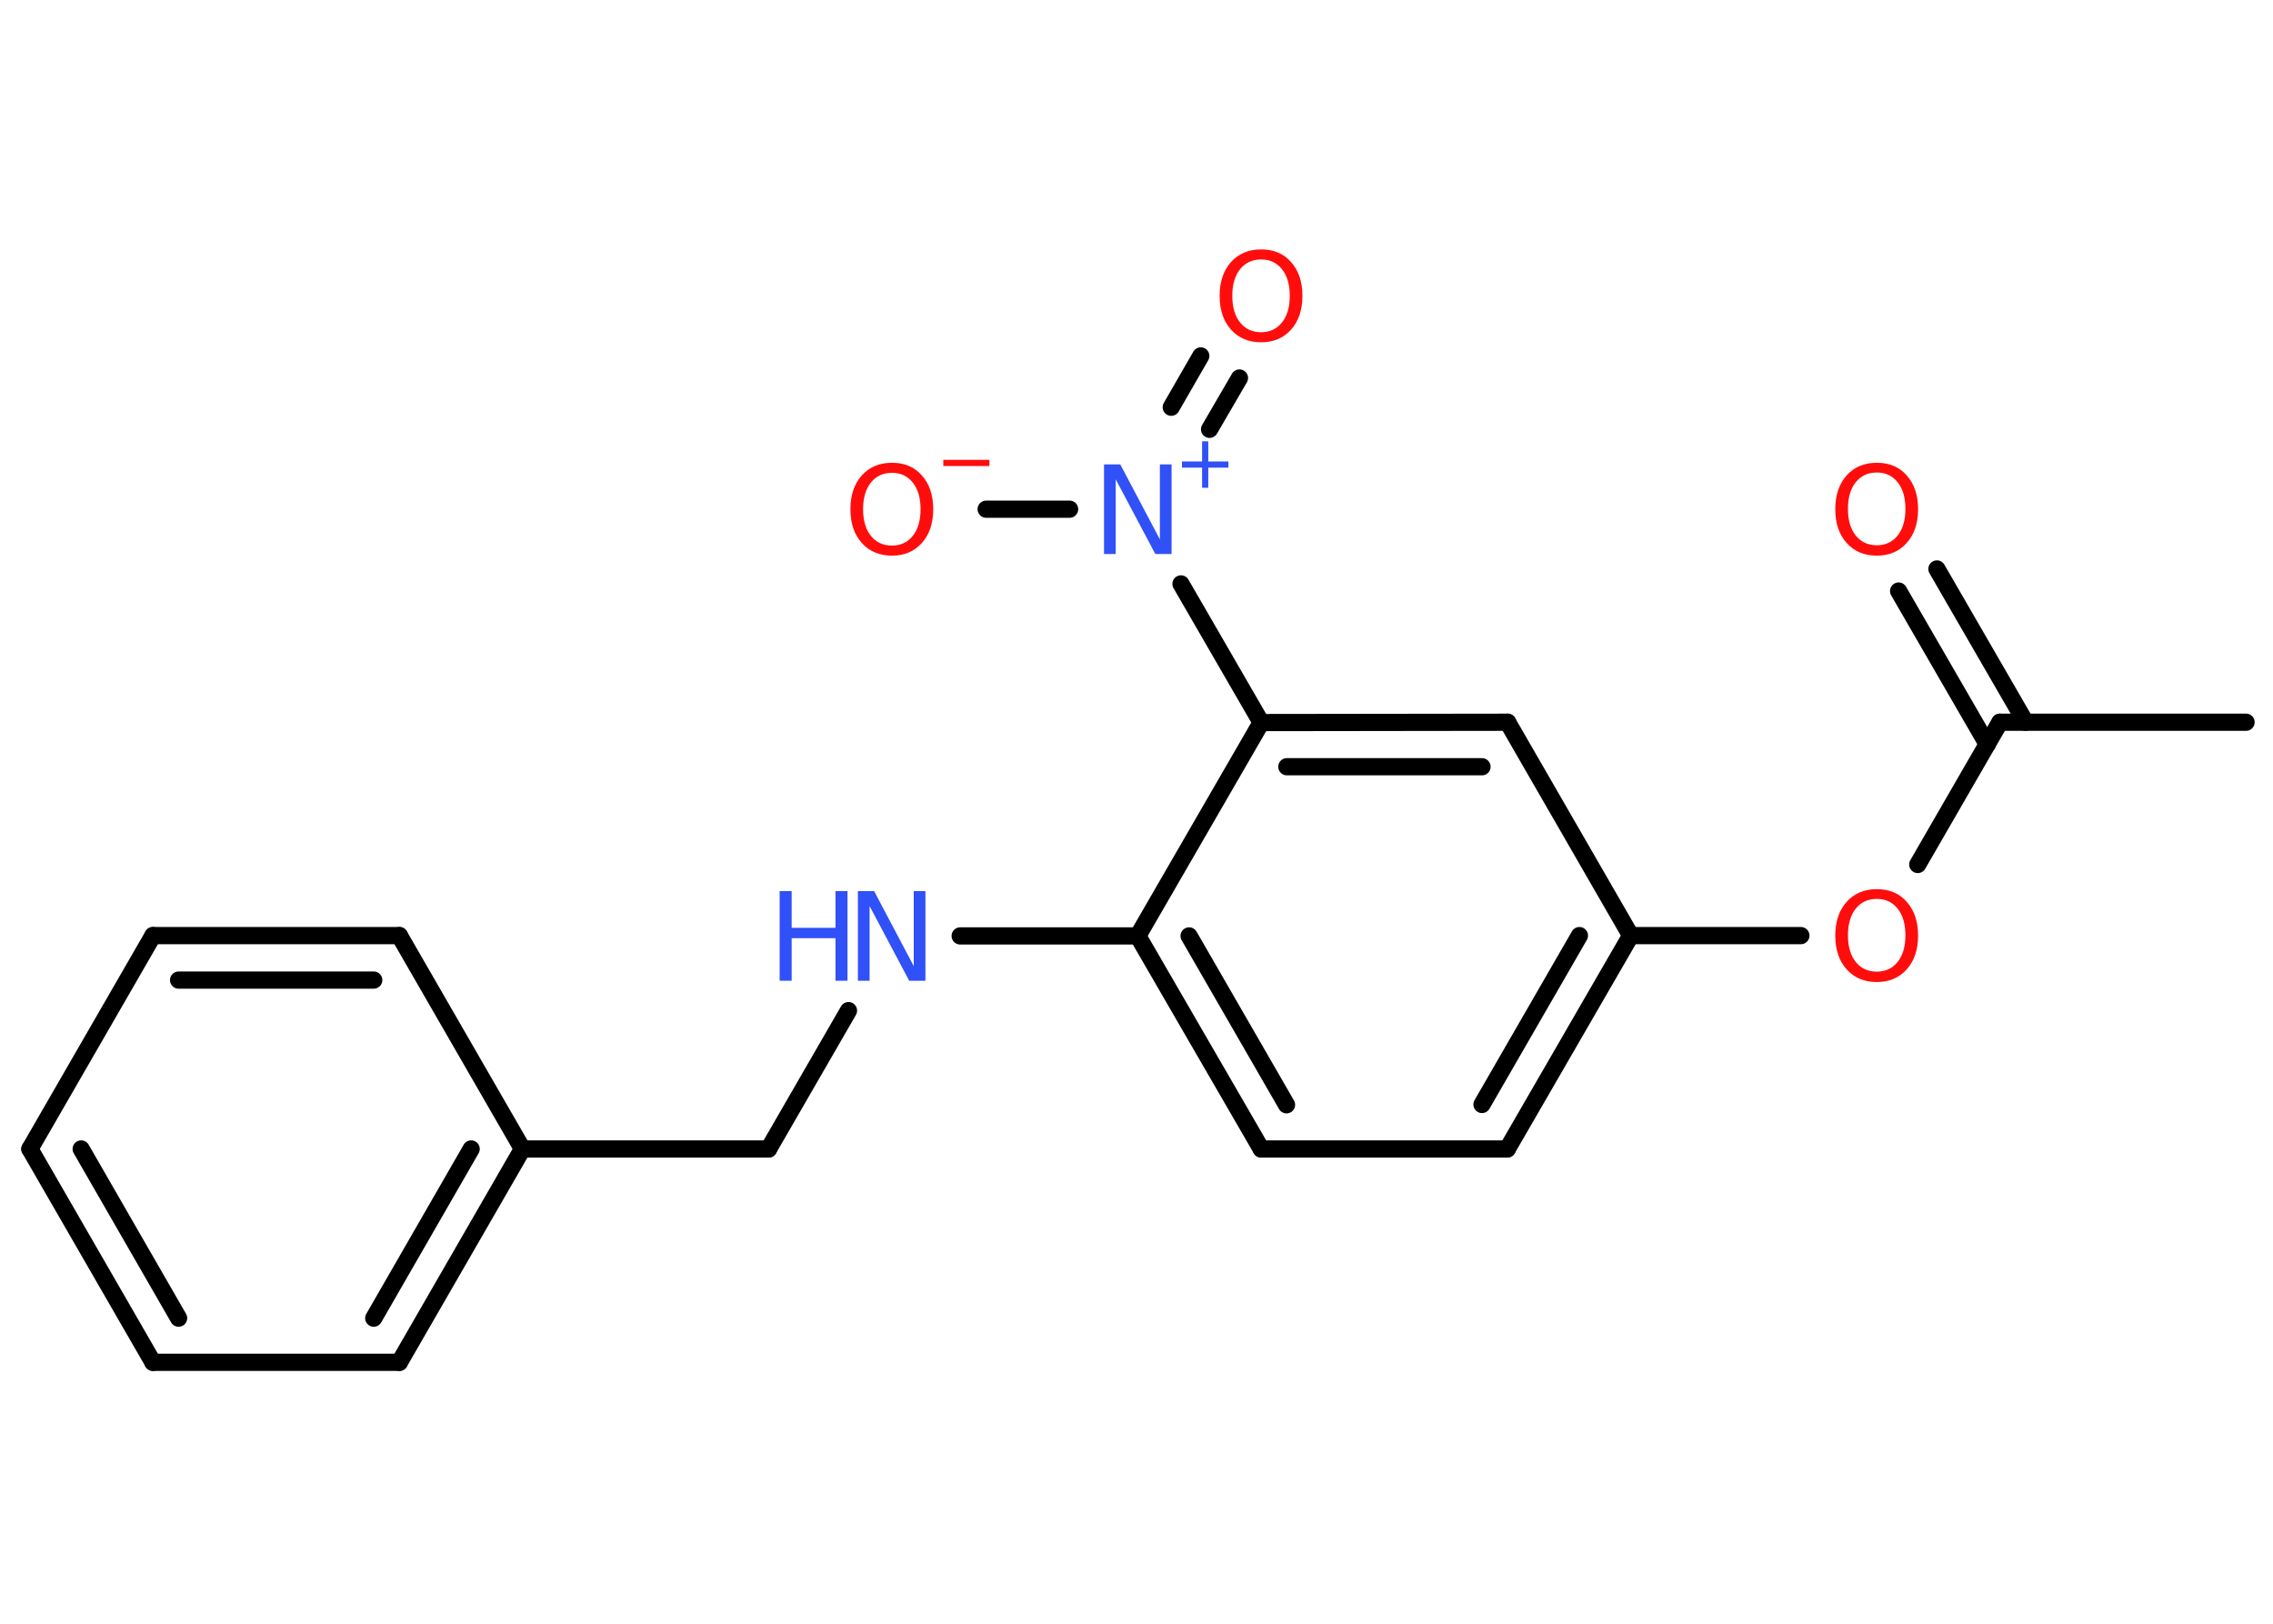 <?xml version='1.0' encoding='UTF-8'?>
<!DOCTYPE svg PUBLIC "-//W3C//DTD SVG 1.1//EN" "http://www.w3.org/Graphics/SVG/1.1/DTD/svg11.dtd">
<svg version='1.2' xmlns='http://www.w3.org/2000/svg' xmlns:xlink='http://www.w3.org/1999/xlink' width='70.0mm' height='50.0mm' viewBox='0 0 70.0 50.0'>
  <desc>Generated by the Chemistry Development Kit (http://github.com/cdk)</desc>
  <g stroke-linecap='round' stroke-linejoin='round' stroke='#000000' stroke-width='.53' fill='#FF0D0D'>
    <rect x='.0' y='.0' width='70.0' height='50.0' fill='#FFFFFF' stroke='none'/>
    <g id='mol1' class='mol'>
      <line id='mol1bnd1' class='bond' x1='69.17' y1='22.24' x2='61.59' y2='22.24'/>
      <g id='mol1bnd2' class='bond'>
        <line x1='61.2' y1='22.92' x2='58.47' y2='18.2'/>
        <line x1='62.38' y1='22.24' x2='59.65' y2='17.52'/>
      </g>
      <line id='mol1bnd3' class='bond' x1='61.59' y1='22.24' x2='59.06' y2='26.62'/>
      <line id='mol1bnd4' class='bond' x1='55.46' y1='28.81' x2='50.22' y2='28.81'/>
      <g id='mol1bnd5' class='bond'>
        <line x1='46.42' y1='35.38' x2='50.22' y2='28.81'/>
        <line x1='45.64' y1='34.01' x2='48.64' y2='28.81'/>
      </g>
      <line id='mol1bnd6' class='bond' x1='46.42' y1='35.38' x2='38.84' y2='35.38'/>
      <g id='mol1bnd7' class='bond'>
        <line x1='35.04' y1='28.82' x2='38.84' y2='35.38'/>
        <line x1='36.62' y1='28.82' x2='39.62' y2='34.02'/>
      </g>
      <line id='mol1bnd8' class='bond' x1='35.04' y1='28.82' x2='29.57' y2='28.82'/>
      <line id='mol1bnd9' class='bond' x1='26.13' y1='31.12' x2='23.67' y2='35.38'/>
      <line id='mol1bnd10' class='bond' x1='23.67' y1='35.38' x2='16.09' y2='35.38'/>
      <g id='mol1bnd11' class='bond'>
        <line x1='12.3' y1='41.95' x2='16.09' y2='35.38'/>
        <line x1='11.51' y1='40.59' x2='14.51' y2='35.38'/>
      </g>
      <line id='mol1bnd12' class='bond' x1='12.3' y1='41.95' x2='4.71' y2='41.95'/>
      <g id='mol1bnd13' class='bond'>
        <line x1='.92' y1='35.38' x2='4.71' y2='41.95'/>
        <line x1='2.5' y1='35.38' x2='5.5' y2='40.59'/>
      </g>
      <line id='mol1bnd14' class='bond' x1='.92' y1='35.38' x2='4.71' y2='28.81'/>
      <g id='mol1bnd15' class='bond'>
        <line x1='12.3' y1='28.81' x2='4.71' y2='28.81'/>
        <line x1='11.51' y1='30.18' x2='5.5' y2='30.18'/>
      </g>
      <line id='mol1bnd16' class='bond' x1='16.09' y1='35.38' x2='12.3' y2='28.81'/>
      <line id='mol1bnd17' class='bond' x1='35.04' y1='28.82' x2='38.84' y2='22.25'/>
      <line id='mol1bnd18' class='bond' x1='38.84' y1='22.25' x2='36.37' y2='17.98'/>
      <g id='mol1bnd19' class='bond'>
        <line x1='36.07' y1='12.54' x2='36.98' y2='10.96'/>
        <line x1='37.25' y1='13.22' x2='38.17' y2='11.64'/>
      </g>
      <line id='mol1bnd20' class='bond' x1='32.94' y1='15.68' x2='30.37' y2='15.68'/>
      <g id='mol1bnd21' class='bond'>
        <line x1='46.43' y1='22.24' x2='38.84' y2='22.25'/>
        <line x1='45.64' y1='23.61' x2='39.63' y2='23.61'/>
      </g>
      <line id='mol1bnd22' class='bond' x1='50.22' y1='28.81' x2='46.43' y2='22.24'/>
      <path id='mol1atm3' class='atom' d='M57.8 14.55q-.41 .0 -.65 .3q-.24 .3 -.24 .82q.0 .52 .24 .82q.24 .3 .65 .3q.4 .0 .64 -.3q.24 -.3 .24 -.82q.0 -.52 -.24 -.82q-.24 -.3 -.64 -.3zM57.8 14.25q.58 .0 .92 .39q.35 .39 .35 1.04q.0 .65 -.35 1.04q-.35 .39 -.92 .39q-.58 .0 -.93 -.39q-.35 -.39 -.35 -1.04q.0 -.65 .35 -1.04q.35 -.39 .93 -.39z' stroke='none'/>
      <path id='mol1atm4' class='atom' d='M57.8 27.68q-.41 .0 -.65 .3q-.24 .3 -.24 .82q.0 .52 .24 .82q.24 .3 .65 .3q.4 .0 .64 -.3q.24 -.3 .24 -.82q.0 -.52 -.24 -.82q-.24 -.3 -.64 -.3zM57.8 27.38q.58 .0 .92 .39q.35 .39 .35 1.04q.0 .65 -.35 1.04q-.35 .39 -.92 .39q-.58 .0 -.93 -.39q-.35 -.39 -.35 -1.04q.0 -.65 .35 -1.04q.35 -.39 .93 -.39z' stroke='none'/>
      <g id='mol1atm9' class='atom'>
        <path d='M26.42 27.44h.5l1.22 2.31v-2.31h.36v2.76h-.5l-1.22 -2.3v2.3h-.36v-2.76z' stroke='none' fill='#3050F8'/>
        <path d='M24.01 27.44h.37v1.13h1.35v-1.13h.37v2.76h-.37v-1.31h-1.35v1.31h-.37v-2.76z' stroke='none' fill='#3050F8'/>
      </g>
      <g id='mol1atm18' class='atom'>
        <path d='M34.0 14.3h.5l1.22 2.31v-2.31h.36v2.76h-.5l-1.22 -2.3v2.3h-.36v-2.76z' stroke='none' fill='#3050F8'/>
        <path d='M37.21 13.59v.62h.62v.19h-.62v.62h-.19v-.62h-.62v-.19h.62v-.62h.19z' stroke='none' fill='#3050F8'/>
      </g>
      <path id='mol1atm19' class='atom' d='M38.84 7.99q-.41 .0 -.65 .3q-.24 .3 -.24 .82q.0 .52 .24 .82q.24 .3 .65 .3q.4 .0 .64 -.3q.24 -.3 .24 -.82q.0 -.52 -.24 -.82q-.24 -.3 -.64 -.3zM38.84 7.68q.58 .0 .92 .39q.35 .39 .35 1.04q.0 .65 -.35 1.04q-.35 .39 -.92 .39q-.58 .0 -.93 -.39q-.35 -.39 -.35 -1.04q.0 -.65 .35 -1.04q.35 -.39 .93 -.39z' stroke='none'/>
      <g id='mol1atm20' class='atom'>
        <path d='M27.47 14.56q-.41 .0 -.65 .3q-.24 .3 -.24 .82q.0 .52 .24 .82q.24 .3 .65 .3q.4 .0 .64 -.3q.24 -.3 .24 -.82q.0 -.52 -.24 -.82q-.24 -.3 -.64 -.3zM27.47 14.25q.58 .0 .92 .39q.35 .39 .35 1.04q.0 .65 -.35 1.04q-.35 .39 -.92 .39q-.58 .0 -.93 -.39q-.35 -.39 -.35 -1.04q.0 -.65 .35 -1.04q.35 -.39 .93 -.39z' stroke='none'/>
        <path d='M29.05 14.16h1.42v.19h-1.42v-.19z' stroke='none'/>
      </g>
    </g>
  </g>
</svg>

